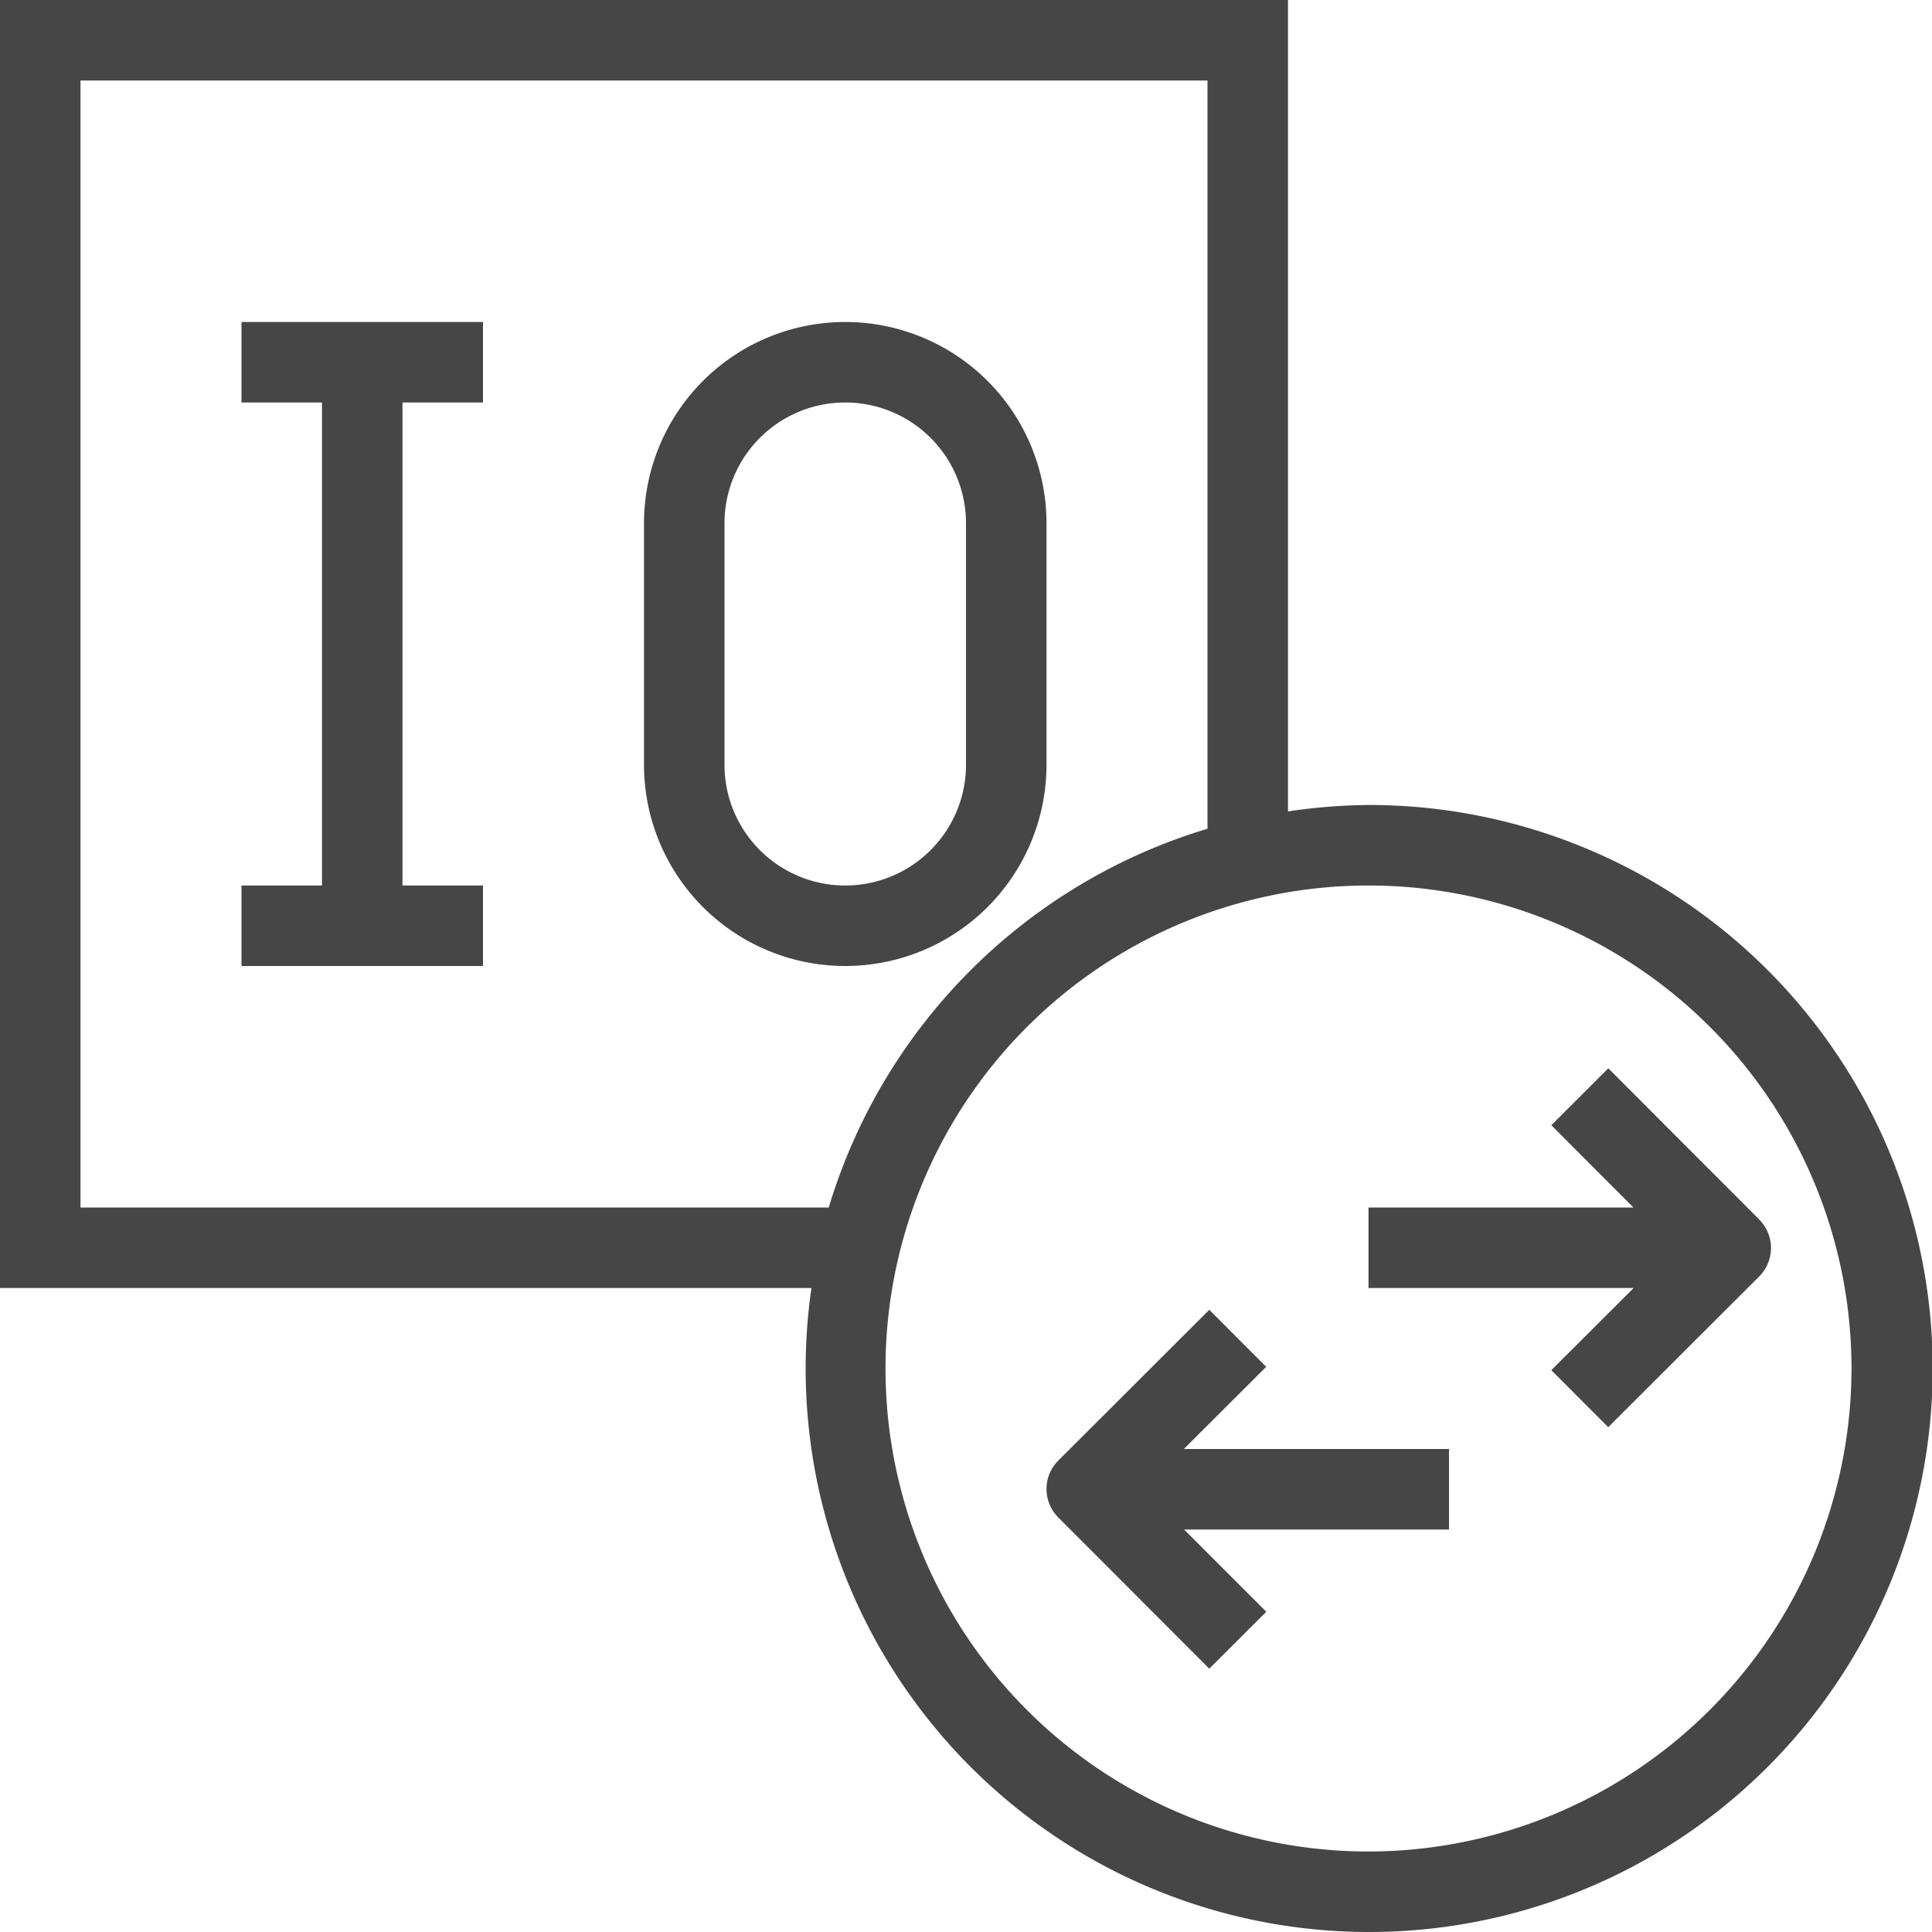 <svg id="Layer_1" data-name="Layer 1" xmlns="http://www.w3.org/2000/svg" viewBox="0 0 24 24">
  <path d="M10.5,12A2.5,2.5,0,0,1,8,9.5v-3a2.5,2.5,0,0,1,5,0v3A2.5,2.5,0,0,1,10.5,12Zm0-7A1.5,1.5,0,0,0,9,6.5v3a1.5,1.5,0,0,0,3,0v-3A1.5,1.5,0,0,0,10.5,5Z" class="aw-theme-iconOutline" fill="#464646"/>
  <polygon points="6 5 6 4 3 4 3 5 4 5 4 11 3 11 3 12 6 12 6 11 5 11 5 5 6 5" class="aw-theme-iconOutline" fill="#464646"/>
  <path d="M17,10a6.989,6.989,0,0,0-1,.08V0H0V16H10.08A7,7,0,1,0,17,10ZM1,15V1H15v9.295A7.024,7.024,0,0,0,10.295,15Zm16,8a6,6,0,1,1,6-6A6.007,6.007,0,0,1,17,23Z" class="aw-theme-iconOutline" fill="#464646"/>
  <path d="M18,18H14.706l1.023-1.021-.707-.708-1.875,1.872a.5.5,0,0,0,0,.708l1.875,1.878.708-.707L14.709,19H18Z" class="aw-theme-iconOutline" fill="#464646"/>
  <path d="M21.854,15.149l-1.875-1.878-.708.707L20.291,15H17v1h3.294l-1.023,1.021.707.708,1.875-1.872a.5.5,0,0,0,0-.708Z" class="aw-theme-iconOutline" fill="#464646"/>
</svg>
